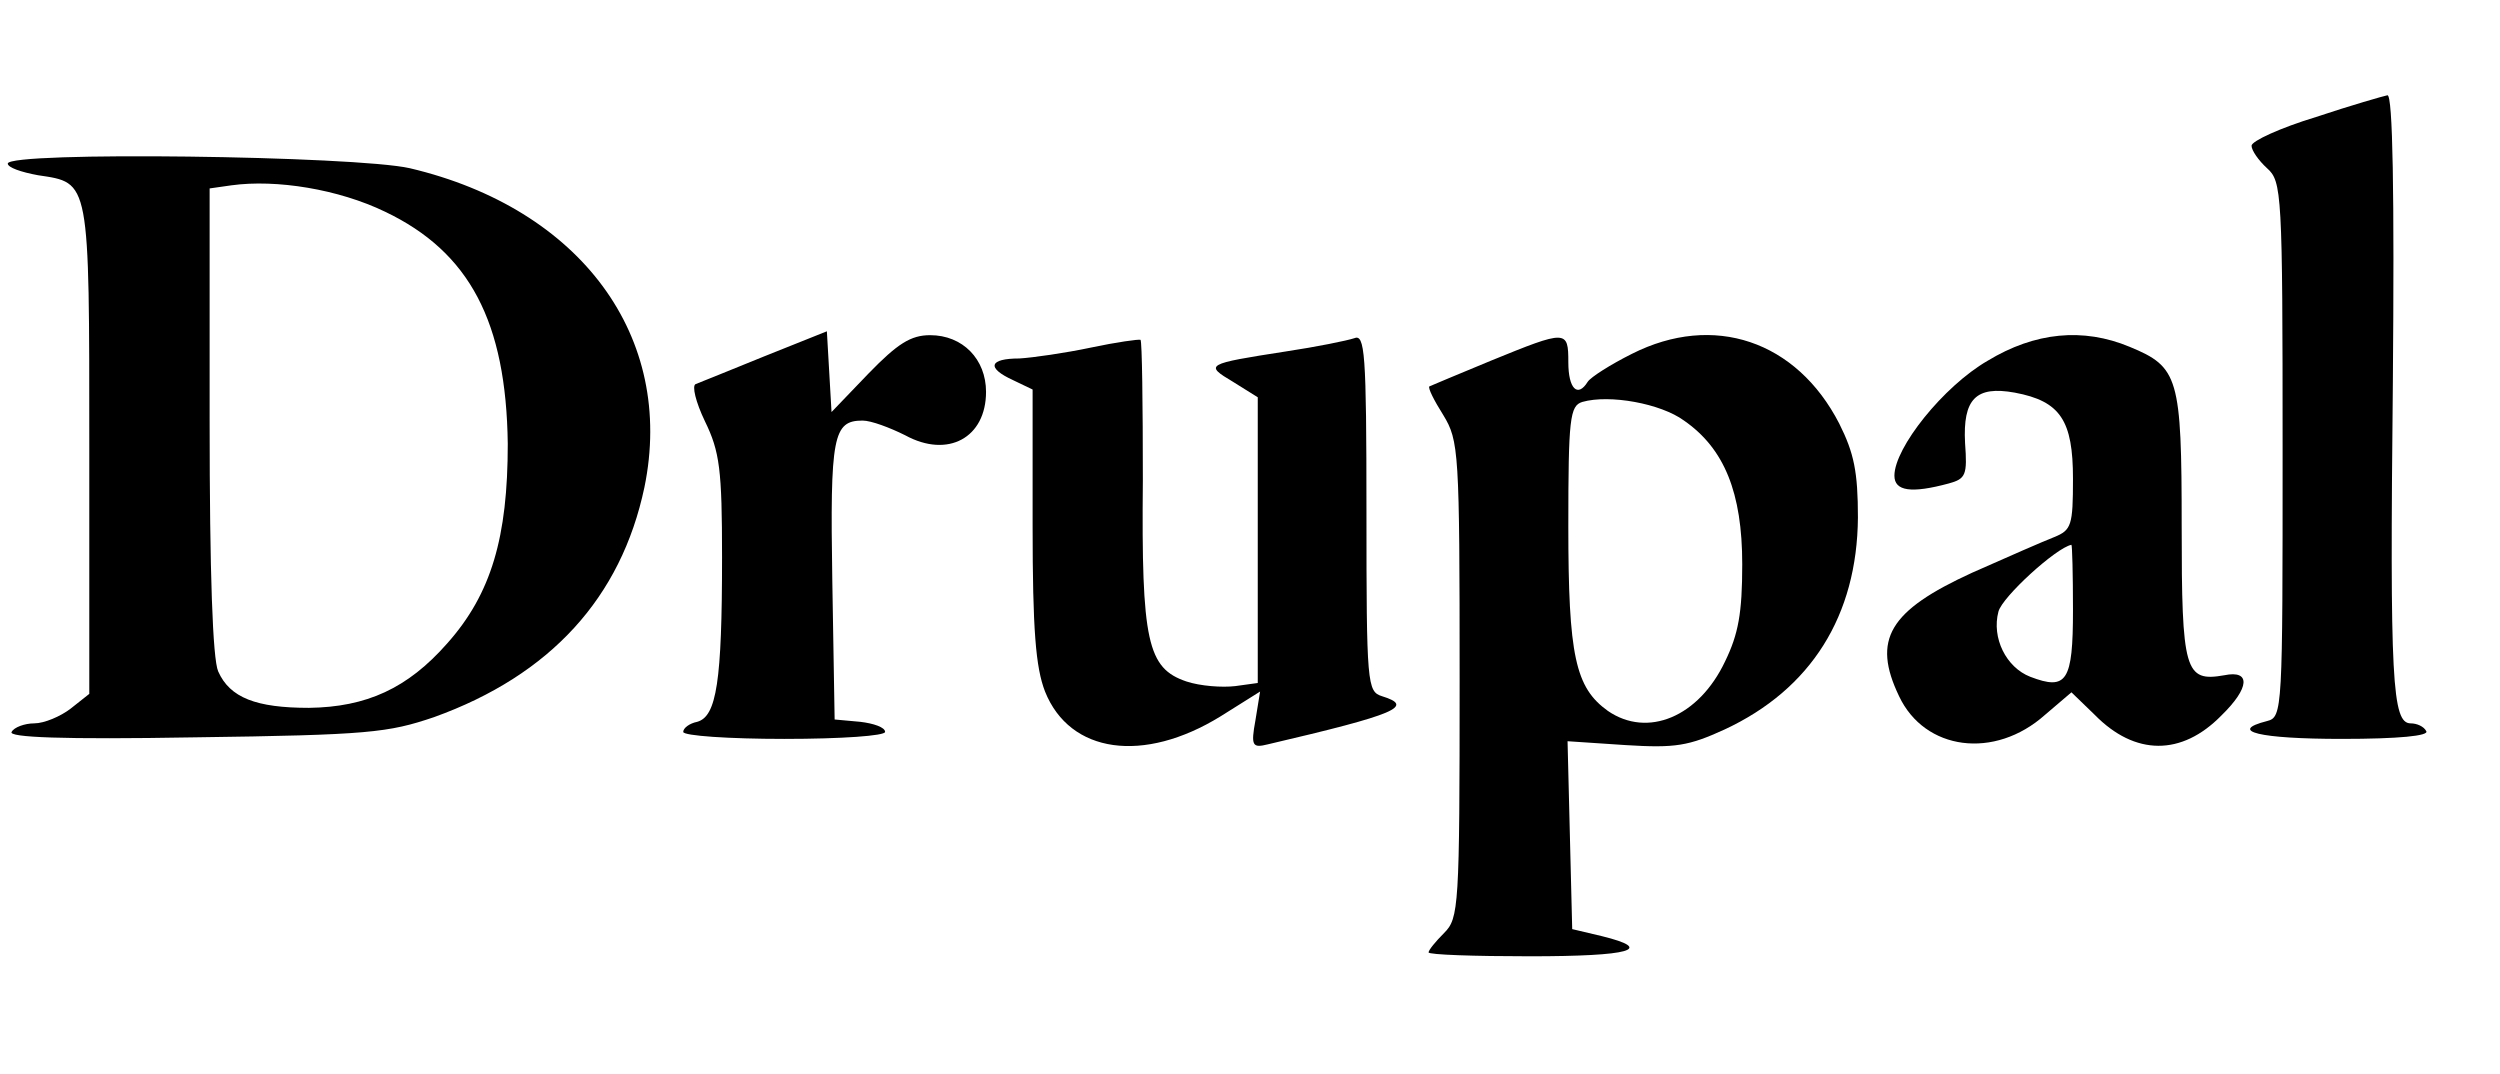 <?xml version="1.0" standalone="no"?>
<!DOCTYPE svg PUBLIC "-//W3C//DTD SVG 20010904//EN"
 "http://www.w3.org/TR/2001/REC-SVG-20010904/DTD/svg10.dtd">
<svg version="1.0" xmlns="http://www.w3.org/2000/svg"
 width="135px" height="58px" viewBox="0 0 322 124"
 preserveAspectRatio="xMidYMid meet">

<g transform="translate(0,124) scale(0.1,-0.1)"
fill="#000000" stroke="none">
<path d="M2983 1161 c-46 -14 -83 -31 -83 -37 0 -6 9 -19 20 -29 19 -17 20
-31 20 -362 0 -336 0 -345 -20 -350 -51 -13 -10 -23 96 -23 74 0 113 4 109 10
-3 6 -12 10 -20 10 -24 0 -27 55 -23 439 2 243 0 371 -7 370 -5 -1 -47 -13
-92 -28z"/>
<path d="M10 1101 c0 -5 17 -11 39 -15 67 -10 66 -4 66 -353 l0 -315 -24 -19
c-13 -10 -34 -19 -47 -19 -12 0 -26 -5 -29 -11 -5 -7 64 -10 236 -7 224 3 249
6 308 26 150 54 241 154 271 296 40 194 -82 359 -302 411 -70 16 -518 22 -518
6z m486 -62 c109 -52 156 -142 158 -299 0 -120 -21 -193 -78 -257 -51 -58
-104 -82 -178 -83 -68 0 -102 13 -117 47 -7 16 -11 125 -11 323 l0 299 28 4
c58 8 138 -5 198 -34z"/>
<path d="M985 853 c-44 -18 -84 -34 -89 -36 -5 -2 0 -23 12 -48 19 -39 22 -62
22 -175 0 -160 -7 -205 -32 -212 -10 -2 -18 -8 -18 -13 0 -5 59 -9 130 -9 74
0 130 4 130 9 0 6 -15 11 -32 13 l-33 3 -3 179 c-3 186 1 206 39 206 11 0 35
-9 55 -19 55 -30 104 -3 104 56 0 42 -30 73 -72 73 -25 0 -42 -11 -79 -49
l-48 -50 -3 52 -3 52 -80 -32z"/>
<path d="M1405 864 c-33 -7 -75 -13 -92 -14 -39 0 -43 -12 -8 -28 l25 -12 0
-175 c0 -135 4 -183 16 -214 32 -80 127 -93 226 -32 l51 32 -6 -37 c-6 -33 -4
-36 16 -31 167 39 189 49 147 62 -19 6 -20 15 -20 237 0 207 -2 230 -16 224
-9 -3 -48 -11 -88 -17 -103 -16 -105 -17 -68 -39 l32 -20 0 -184 0 -184 -29
-4 c-17 -2 -45 0 -63 6 -50 17 -58 51 -56 259 0 98 -1 179 -3 181 -2 1 -31 -3
-64 -10z"/>
<path d="M1920 847 c-41 -17 -77 -32 -79 -33 -2 -2 6 -18 18 -37 20 -33 21
-46 21 -341 0 -293 -1 -307 -20 -326 -11 -11 -20 -22 -20 -25 0 -3 59 -5 130
-5 131 0 162 9 93 26 l-38 9 -3 121 -3 121 75 -5 c64 -4 81 -1 127 20 112 52
171 147 172 273 0 59 -5 83 -24 121 -55 107 -162 143 -267 90 -28 -14 -53 -30
-57 -36 -13 -21 -25 -9 -25 25 0 42 -2 42 -100 2z m249 -77 c52 -36 75 -93 75
-185 0 -63 -5 -90 -22 -125 -34 -72 -100 -99 -151 -64 -42 30 -51 71 -51 238
0 139 2 155 18 160 35 10 101 -2 131 -24z"/>
<path d="M2560 847 c-57 -33 -120 -112 -120 -148 0 -20 22 -23 70 -10 22 6 24
11 21 52 -3 57 14 74 64 65 59 -11 75 -36 75 -111 0 -60 -2 -66 -24 -75 -13
-5 -61 -26 -106 -46 -107 -49 -129 -86 -94 -159 33 -70 123 -82 188 -24 l34
29 30 -29 c52 -53 112 -53 163 -1 37 36 38 59 4 52 -51 -9 -55 5 -55 192 0
192 -4 205 -67 231 -60 25 -122 19 -183 -18z m110 -321 c0 -92 -8 -104 -55
-86 -31 12 -50 50 -41 84 5 19 74 82 94 86 1 0 2 -38 2 -84z"/>
</g>
</svg>
